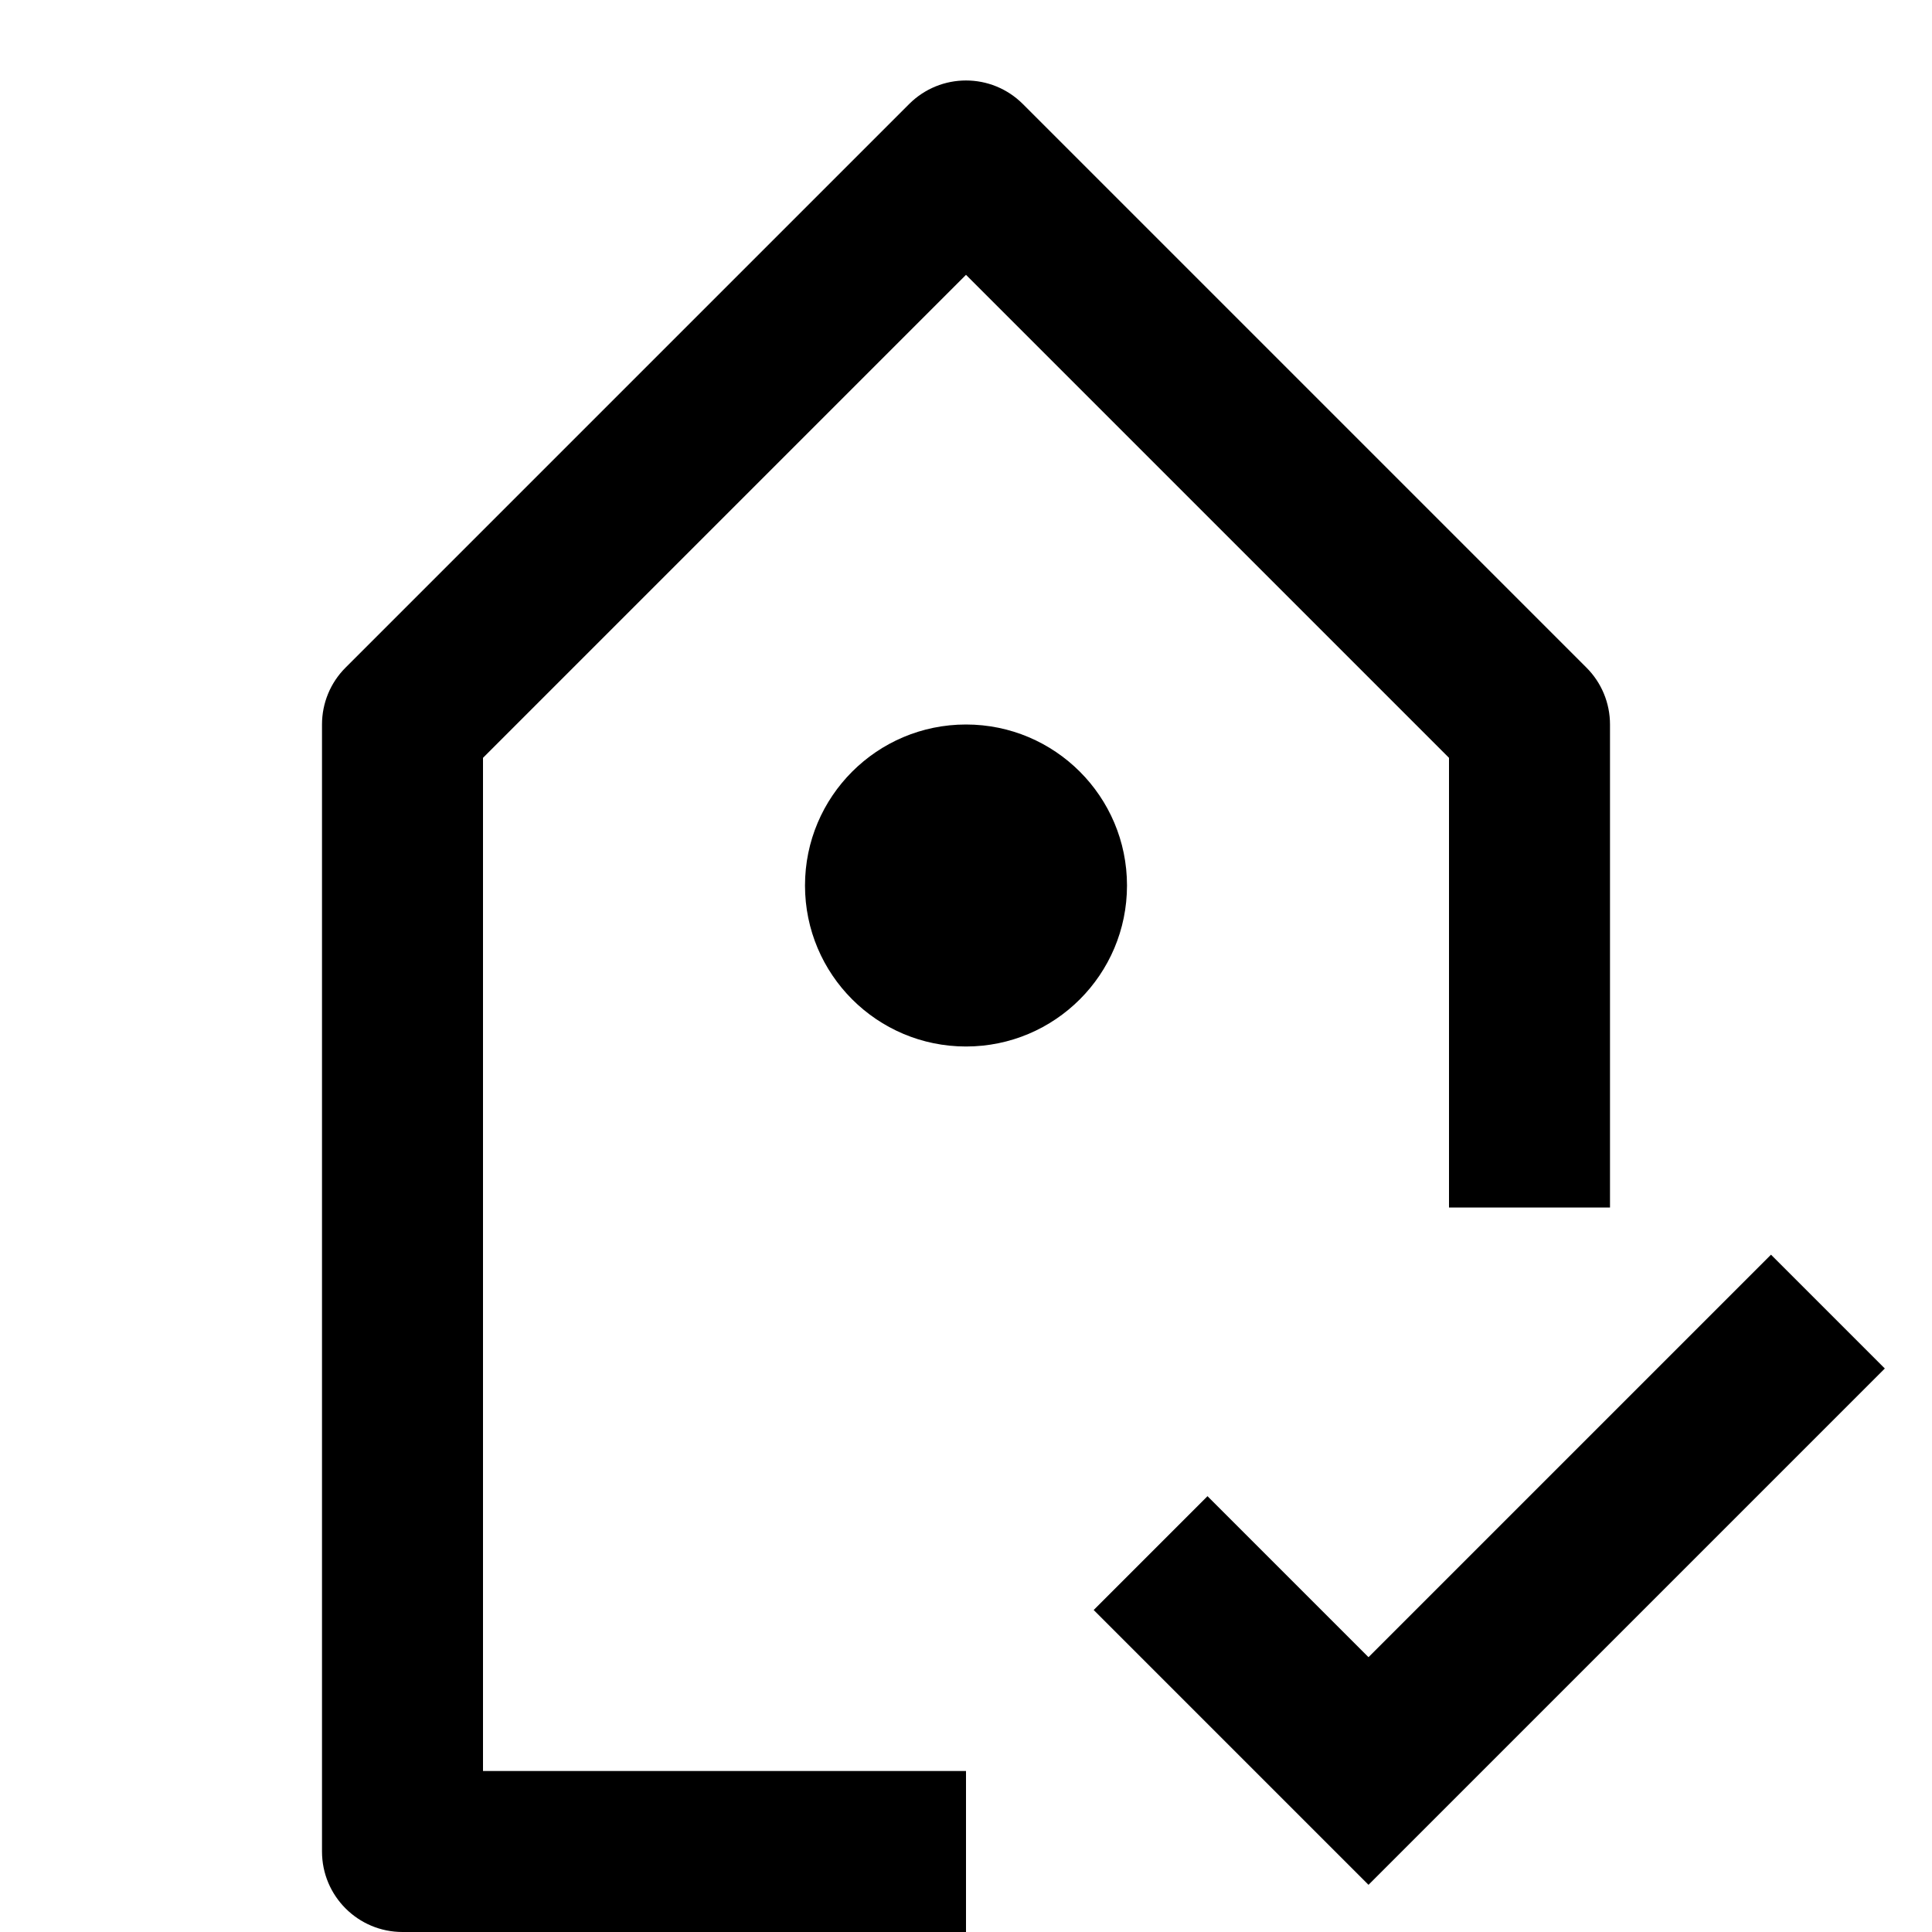 <svg id="nc_icon" version="1.1" xmlns="http://www.w3.org/2000/svg" xmlns:xlink="http://www.w3.org/1999/xlink" x="0px" y="0px" viewBox="0 0 24 24" xml:space="preserve" ><g class="nc-icon-wrapper" fill="currentColor"><path fill="currentColor" d="M6,9.414l6-6l6,6V15h2V9c0-0.266-0.105-0.52-0.293-0.707l-7-7c-0.391-0.391-1.023-0.391-1.414,0l-7,7 C4.105,8.48,4,8.734,4,9v14c0,0.553,0.448,1,1,1h7v-2H6V9.414z"></path> <circle fill="currentColor" cx="12" cy="11" r="2"></circle> <polygon data-color="color-2" fill="currentColor" points="17,20.586 15,18.586 13.586,20 17,23.414 23.414,17 22,15.586 "></polygon></g></svg>